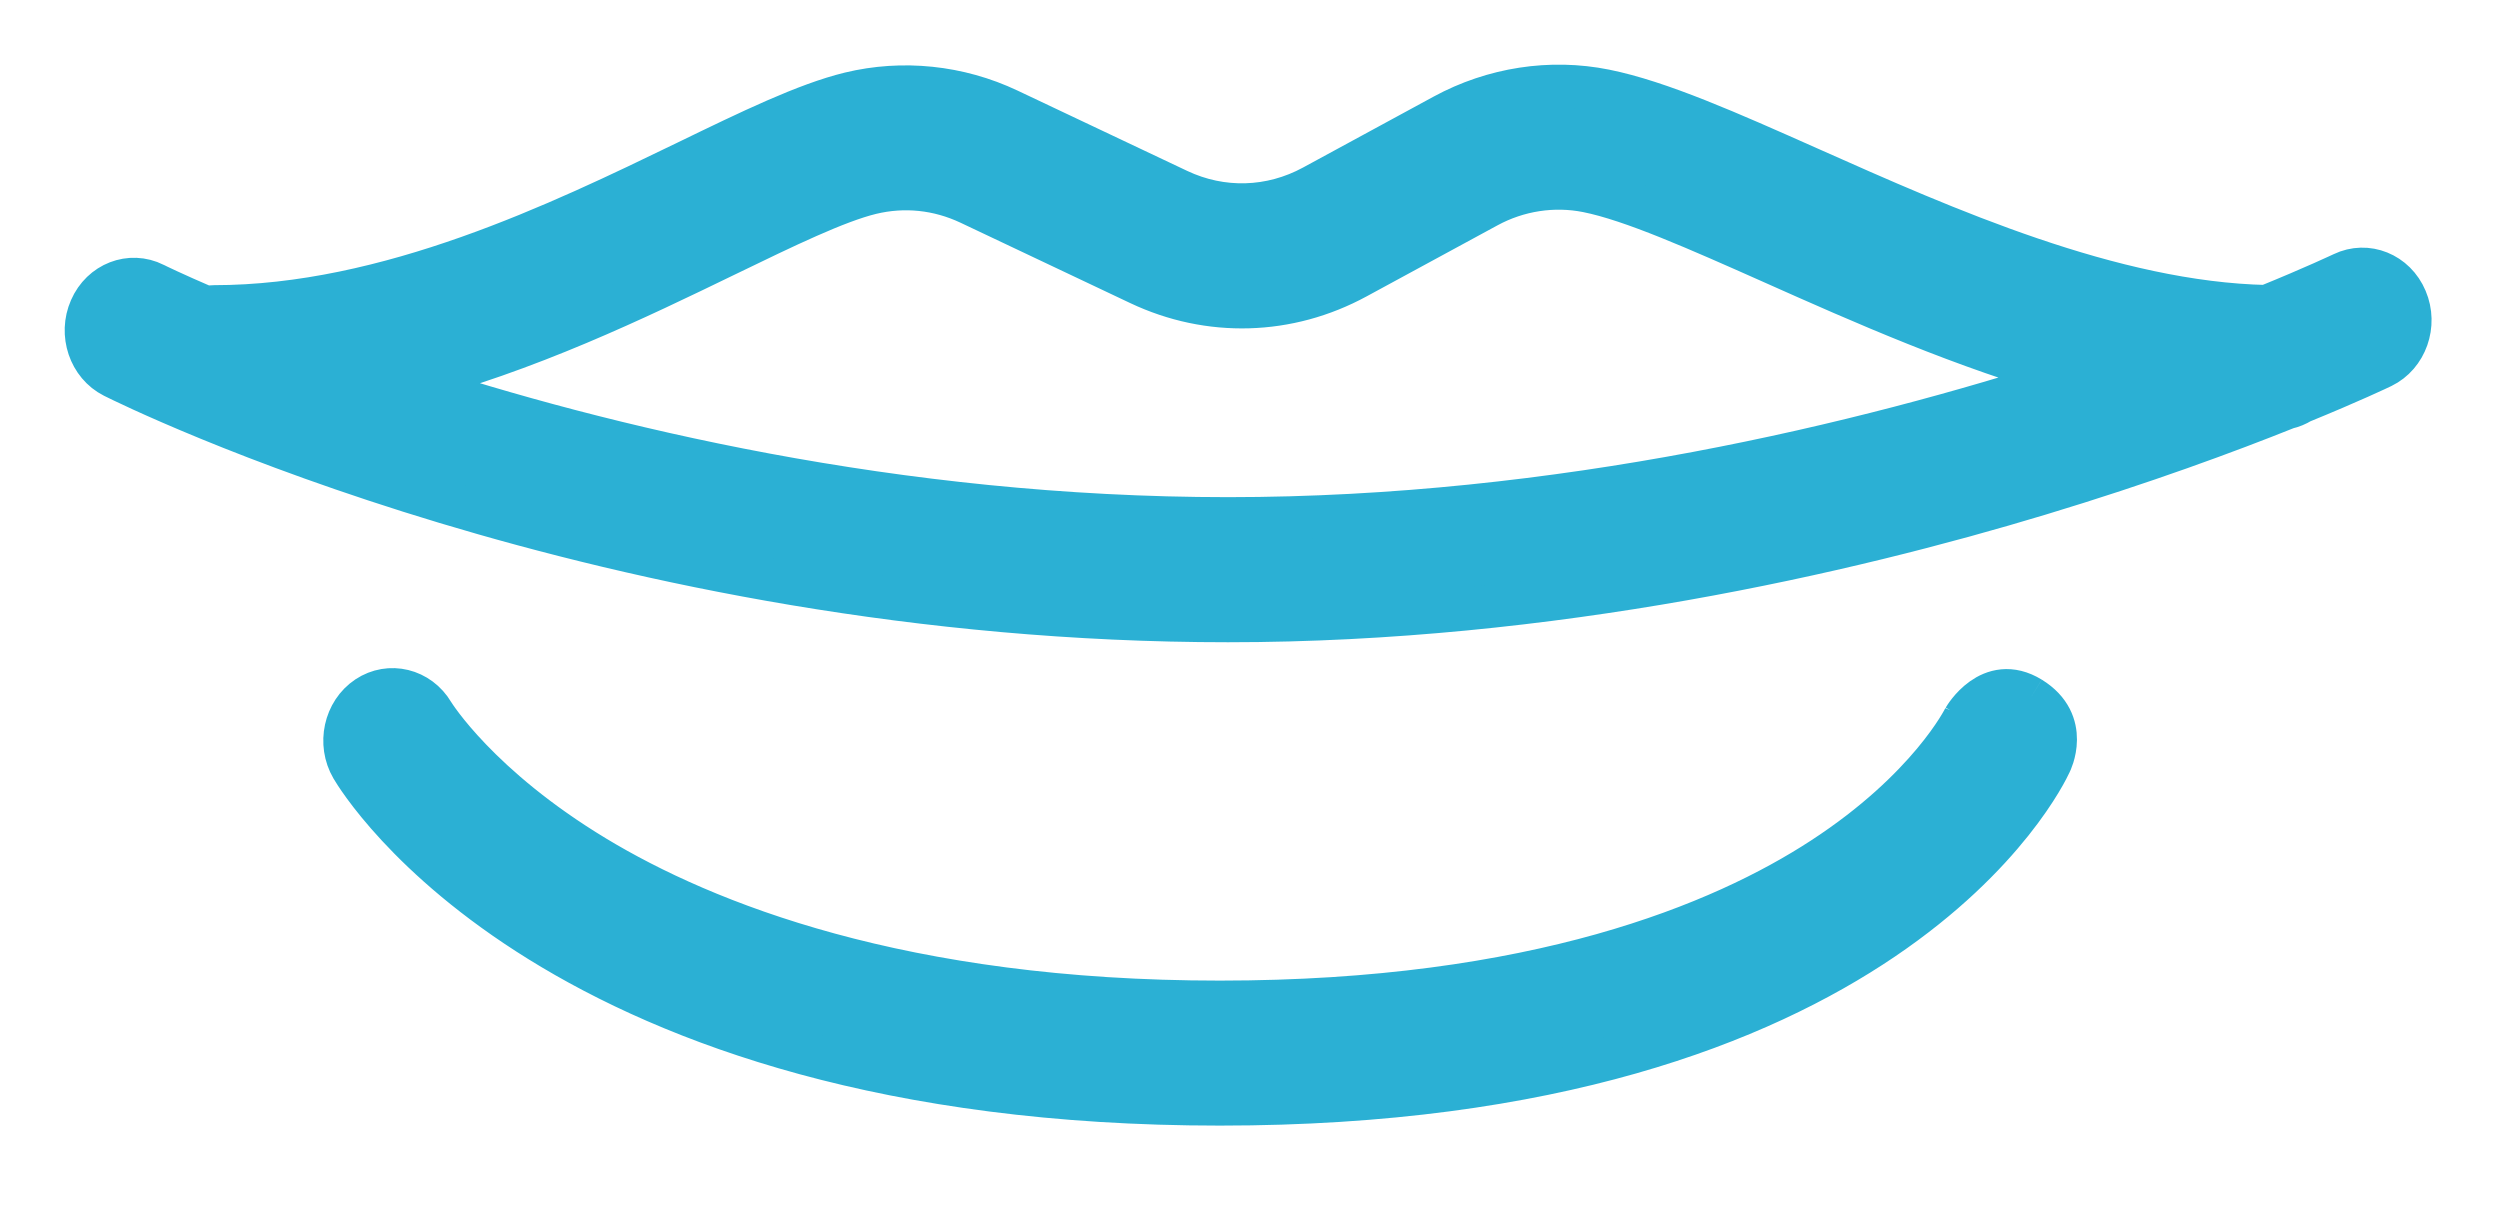 <?xml version="1.0" encoding="UTF-8" standalone="no"?>
<svg width="29px" height="14px" viewBox="0 0 29 14" version="1.1" xmlns="http://www.w3.org/2000/svg" xmlns:xlink="http://www.w3.org/1999/xlink">
    <!-- Generator: Sketch 41 (35326) - http://www.bohemiancoding.com/sketch -->
    <title>Page 1 Copy</title>
    <desc>Created with Sketch.</desc>
    <defs></defs>
    <g id="Icons" stroke="none" stroke-width="1" fill="none" fill-rule="evenodd">
        <g id="Icons-Cat" transform="translate(-917, -50)" stroke="#2BB0D4" stroke-width="0.5" fill="#2BB0D4">
            <g id="Page-1-Copy" transform="translate(918, 51)">
                <path d="M22.554,7.097 C22.087,6.811 21.787,7.333 21.787,7.333 L21.789,7.327 C21.785,7.335 21.384,8.152 20.143,8.96 C18.977,9.72 16.817,10.625 13.15,10.625 C9.463,10.625 7.173,9.709 5.901,8.94 C4.55,8.124 4.035,7.298 4.021,7.275 C3.859,7.001 3.519,6.918 3.261,7.089 C3.002,7.262 2.922,7.627 3.084,7.904 C3.177,8.063 5.447,11.807 13.15,11.807 C20.891,11.807 22.708,8.012 22.782,7.85 C22.782,7.85 23.02,7.384 22.554,7.097" id="Fill-1"></path>
                <path d="M13.246,5.017 C9.385,5.017 5.98,4.183 3.709,3.438 C5.113,3.076 6.392,2.456 7.419,1.958 C8.108,1.624 8.703,1.336 9.104,1.238 C9.49,1.145 9.885,1.186 10.248,1.357 L12.218,2.29 C13.028,2.673 13.945,2.647 14.734,2.218 L16.252,1.394 C16.609,1.2 17.021,1.137 17.413,1.215 C17.932,1.319 18.688,1.656 19.563,2.045 C20.599,2.507 21.79,3.036 23.026,3.379 C20.63,4.154 17.098,5.017 13.246,5.017 M26.907,2.471 C26.782,2.173 26.454,2.041 26.176,2.175 C26.162,2.181 25.85,2.33 25.294,2.556 C23.503,2.518 21.558,1.653 19.989,0.954 C19.056,0.539 18.25,0.18 17.617,0.053 C16.986,-0.074 16.323,0.029 15.75,0.34 L14.233,1.164 C13.741,1.431 13.17,1.447 12.666,1.209 L10.695,0.276 C10.122,0.005 9.47,-0.063 8.859,0.085 C8.349,0.209 7.706,0.521 6.962,0.882 C5.502,1.589 3.504,2.558 1.481,2.558 C1.448,2.558 1.417,2.562 1.386,2.567 C1.007,2.404 0.798,2.302 0.788,2.296 C0.511,2.158 0.182,2.285 0.053,2.581 C-0.077,2.876 0.042,3.228 0.318,3.367 C0.549,3.483 6.051,6.2 13.246,6.2 C17.005,6.2 20.439,5.401 22.658,4.73 C23.864,4.366 24.843,4.003 25.527,3.729 C25.586,3.716 25.641,3.693 25.691,3.662 C26.271,3.425 26.602,3.267 26.631,3.253 C26.909,3.118 27.033,2.768 26.907,2.471" id="Fill-4"></path>
            </g>
        </g>
    </g>
</svg>